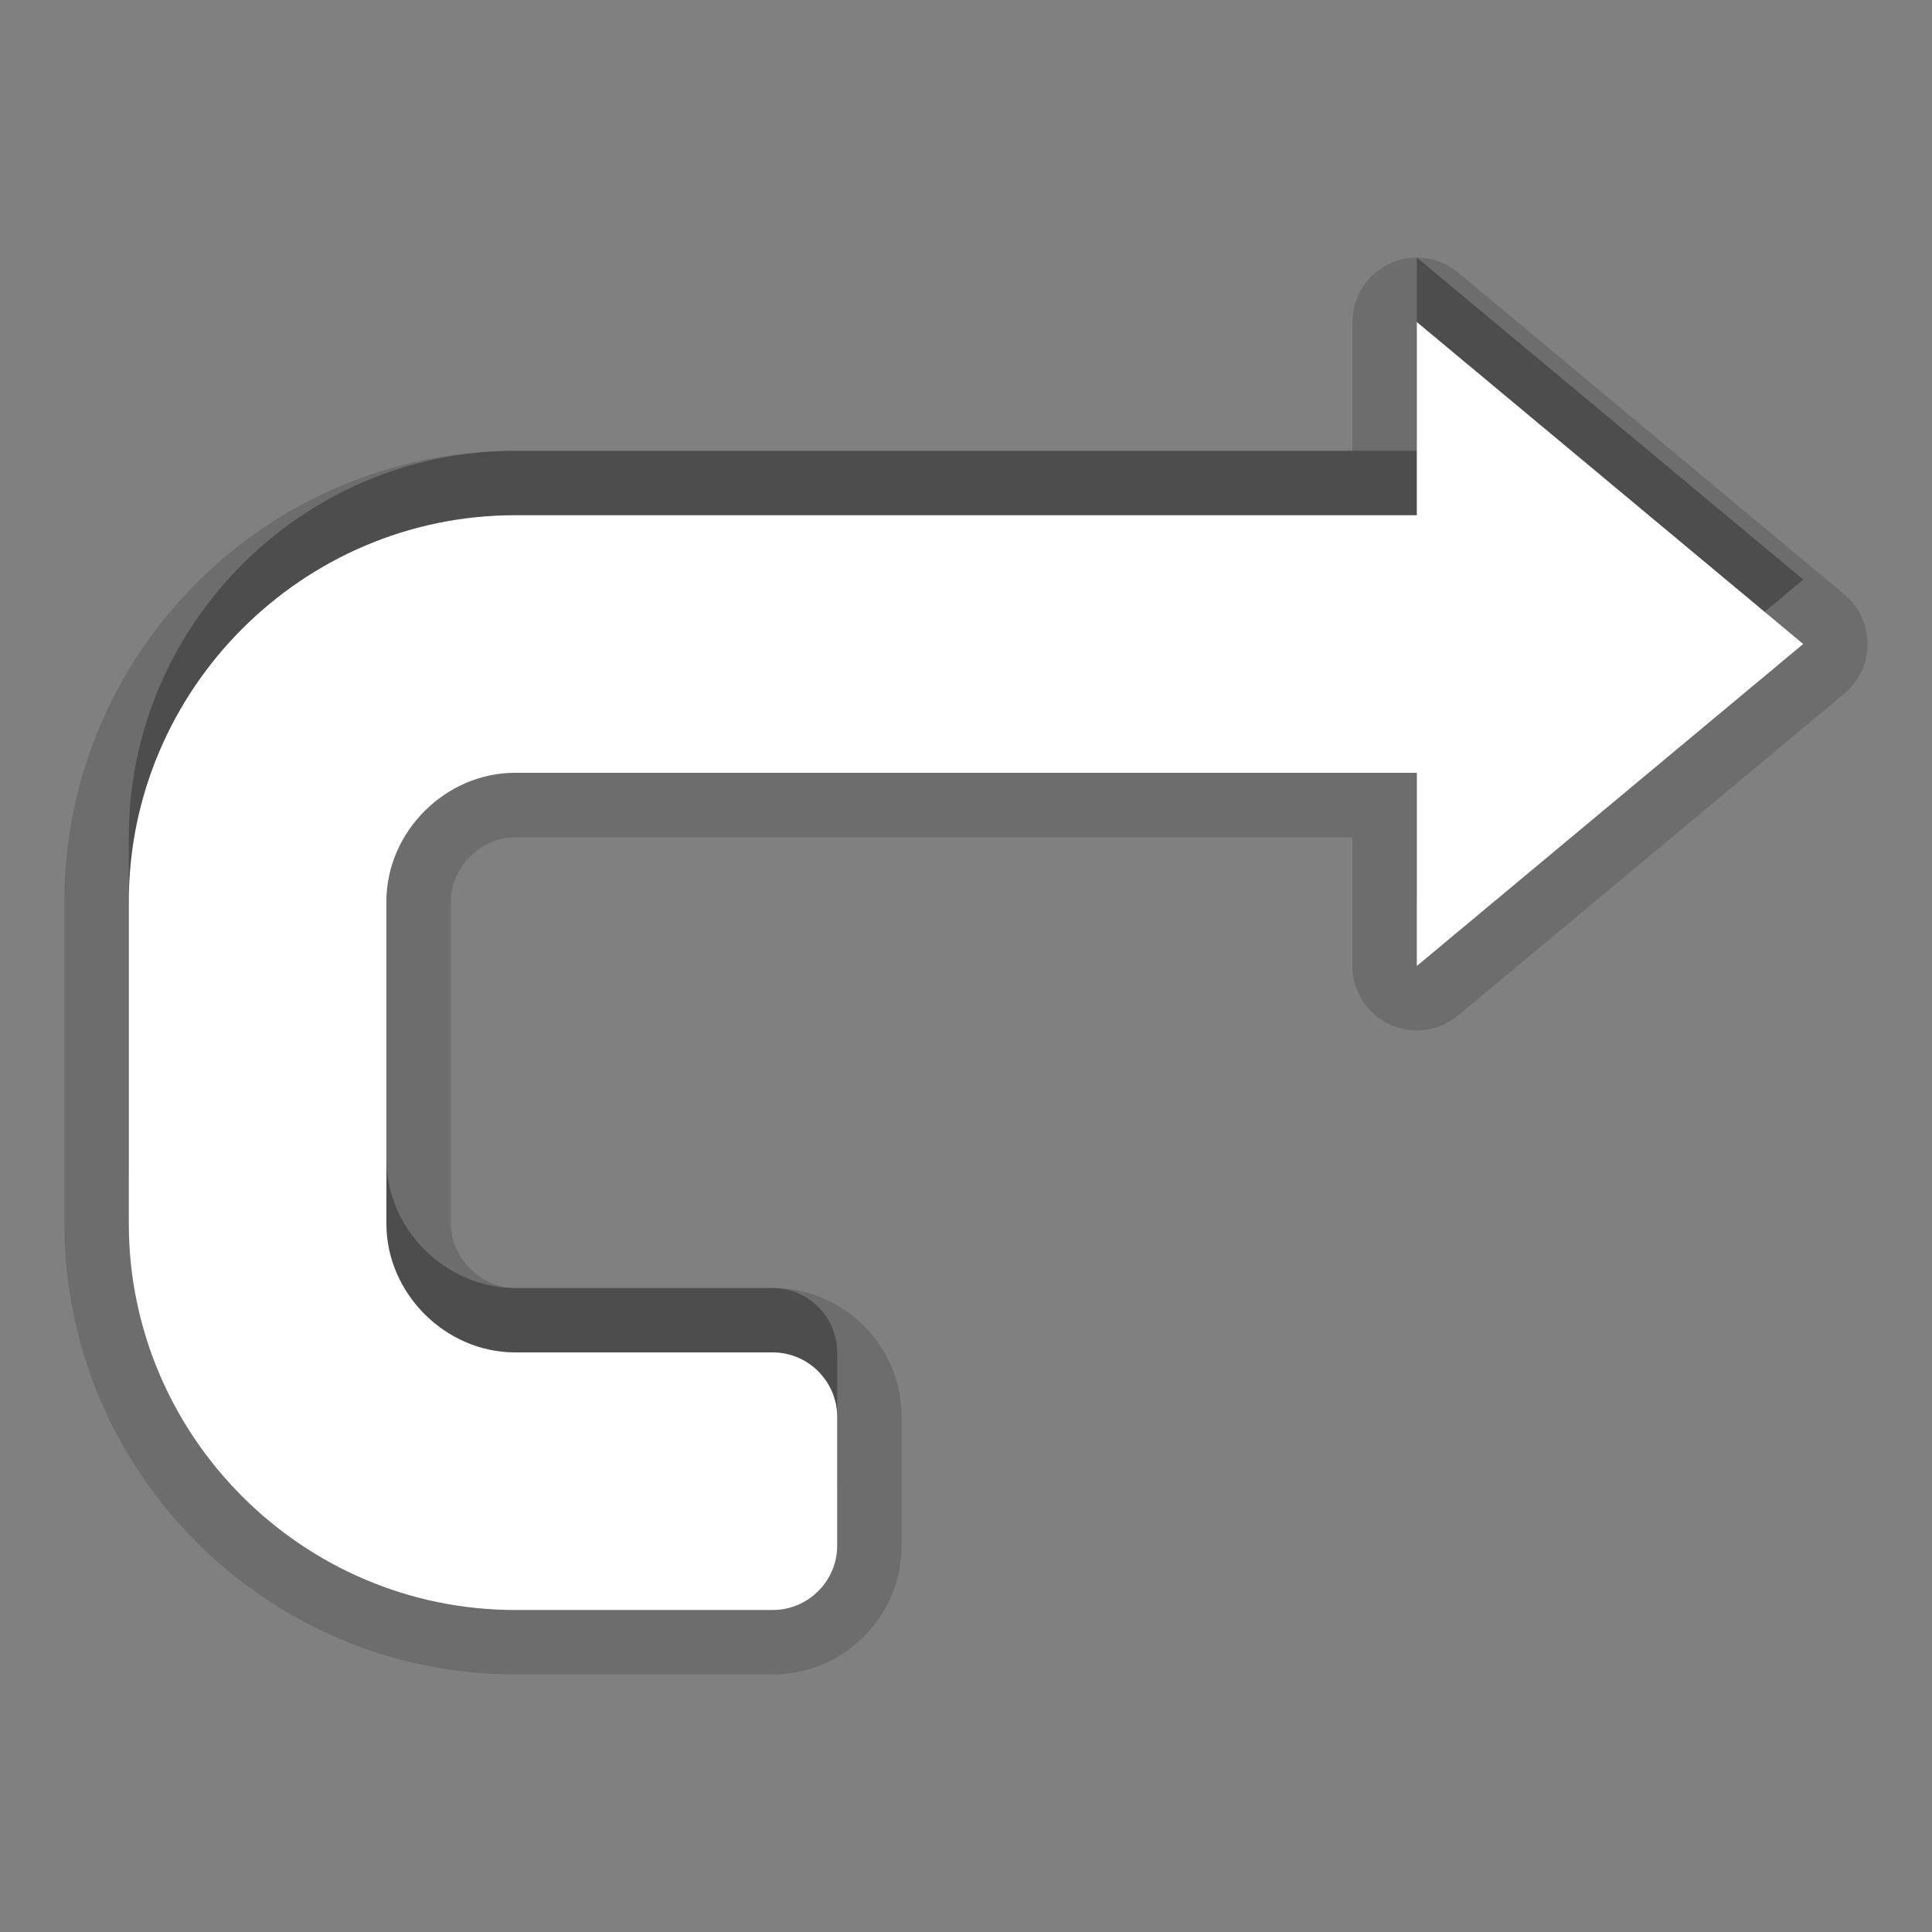 <?xml version="1.0" encoding="utf-8"?>
<!-- Generator: Adobe Illustrator 15.0.0, SVG Export Plug-In . SVG Version: 6.00 Build 0)  -->
<!DOCTYPE svg PUBLIC "-//W3C//DTD SVG 1.1//EN" "http://www.w3.org/Graphics/SVG/1.1/DTD/svg11.dtd">
<svg version="1.1" xmlns="http://www.w3.org/2000/svg" xmlns:xlink="http://www.w3.org/1999/xlink" x="0px" y="0px" width="30px"
	 height="30px" viewBox="0 0 30 30" enable-background="new 0 0 30 30" xml:space="preserve">
<rect x="0" y="0" width="30" height="30" fill="#808080" stroke="none"/>
<g id="DO_NOT_EDIT_-_BOUNDING_BOX">
	<rect id="BOUNDING_BOX" fill="none" width="30" height="30"/>
</g>
<g id="PLACE_YOUR_GRAPHIC_HERE">
	<path opacity="0.3" d="M28,9l-6-5v3H8c-3.301,0-6,2.7-6,6v5c0,3.301,2.699,6,6,6h4c0.549,0,1-0.449,1-1v-2c0-0.549-0.451-1-1-1H8
		c-1.084,0-2-0.916-2-2v-5c0-1.084,0.916-2,2-2h14v3L28,9z"/>
	<rect fill="none" width="30" height="30"/>
	<path opacity="0.15" d="M8,26c-3.86,0-7-3.141-7-7v-5c0-3.86,3.14-7,7-7h13V5c0-0.388,0.225-0.741,0.576-0.906
		C21.711,4.031,21.856,4,22,4c0.229,0,0.457,0.079,0.641,0.232l6,5C28.868,9.422,29,9.703,29,10s-0.132,0.578-0.359,0.768l-6,5
		C22.457,15.921,22.229,16,22,16c-0.145,0-0.289-0.031-0.424-0.094C21.225,15.741,21,15.388,21,15v-2H8c-0.533,0-1,0.467-1,1v5
		c0,0.532,0.467,1,1,1h4c1.103,0,2,0.897,2,2v2c0,1.103-0.897,2-2,2H8z"/>
	<path opacity="0.15" d="M28,10l-6-5v3H8c-3.301,0-6,2.7-6,6v5c0,3.301,2.699,6,6,6h4c0.549,0,1-0.449,1-1v-2c0-0.549-0.451-1-1-1H8
		c-1.084,0-2-0.916-2-2v-5c0-1.084,0.916-2,2-2h14v3L28,10z"/>
	<path fill="#FFFFFF" d="M28,10l-6-5v3H8c-3.301,0-6,2.7-6,6v5c0,3.301,2.699,6,6,6h4c0.549,0,1-0.449,1-1v-2c0-0.549-0.451-1-1-1H8
		c-1.084,0-2-0.916-2-2v-5c0-1.084,0.916-2,2-2h14v3L28,10z"/>
</g>
</svg>
